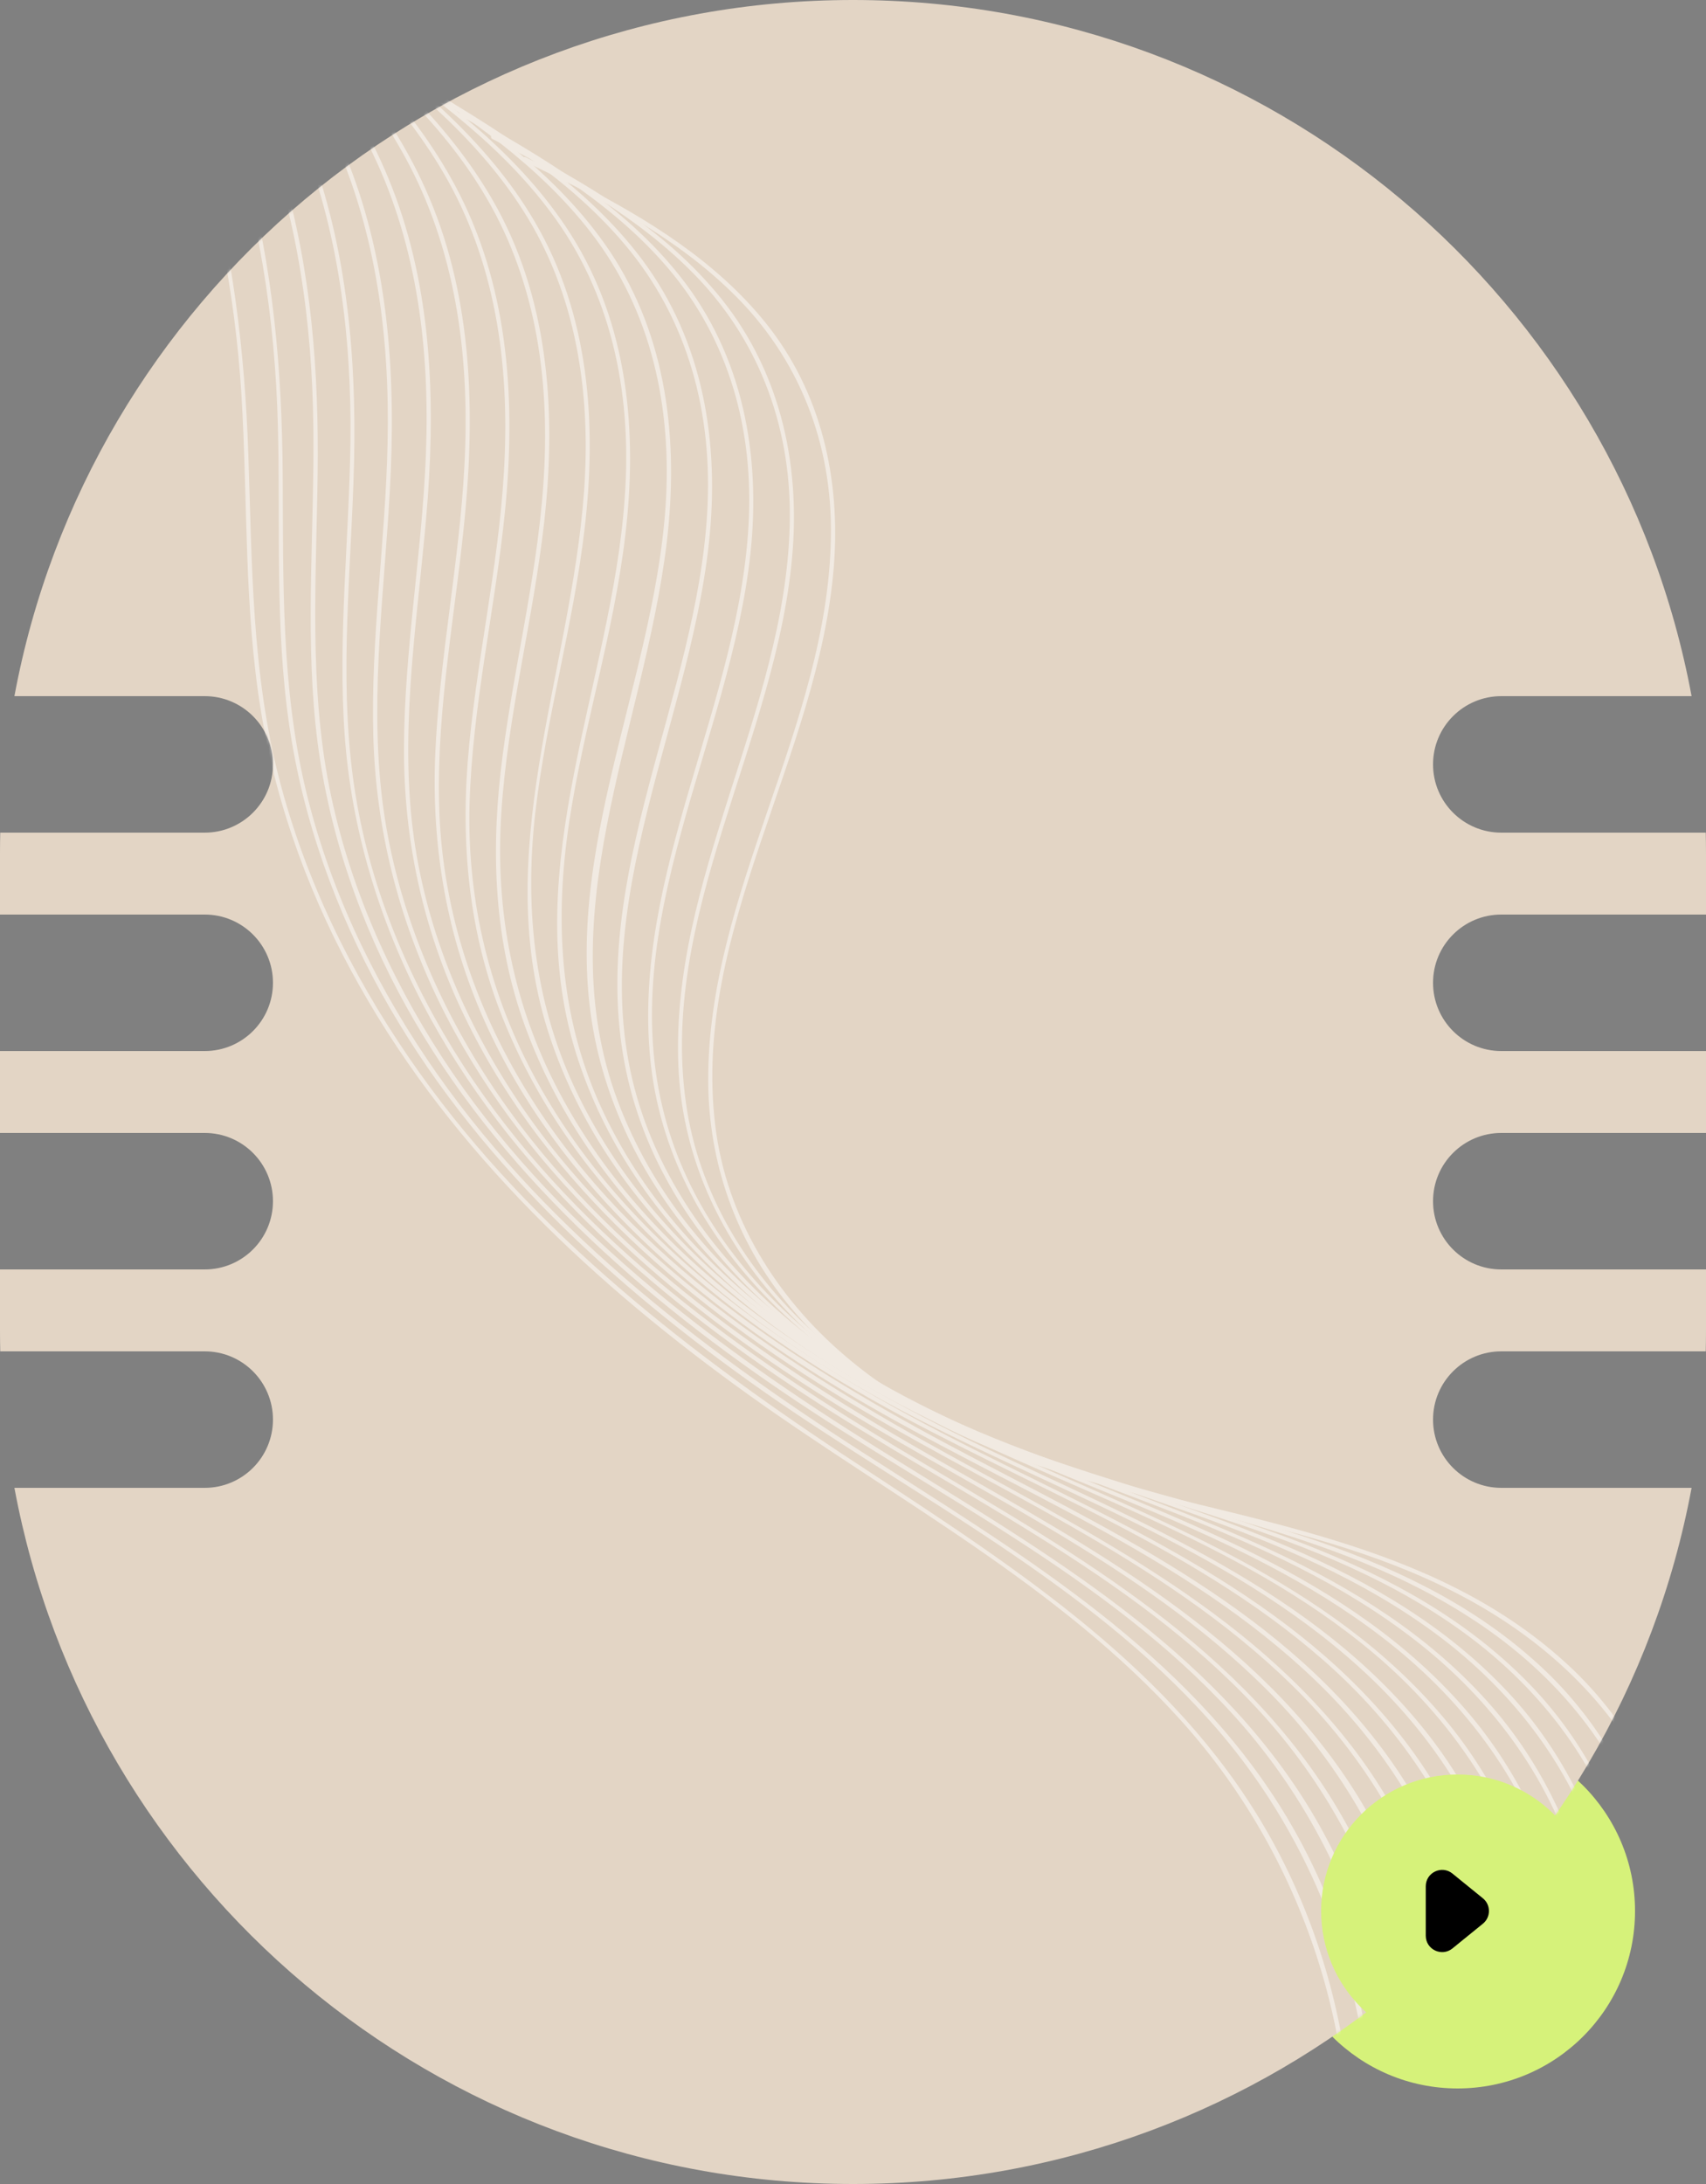 <svg width="625" height="800" viewBox="0 0 625 800" fill="none" xmlns="http://www.w3.org/2000/svg">
<rect x="0" y="0" width="625" height="800" fill="#808080" stroke="none"/>
<circle cx="534" cy="700" r="65" fill="#D6F27A"/>
<path d="M0 312.5C0 309.993 0.03 307.493 0.088 305H75C88.807 305 100 293.807 100 280C100 266.193 88.807 255 75 255H5.279C32.27 109.876 159.554 0 312.5 0C465.446 0 592.73 109.876 619.721 255H550C536.193 255 525 266.193 525 280C525 293.807 536.193 305 550 305H624.912C624.97 307.493 625 309.993 625 312.5V335H550C536.193 335 525 346.193 525 360C525 373.807 536.193 385 550 385H625V415H550C536.193 415 525 426.193 525 440C525 453.807 536.193 465 550 465H625V487.5C625 490.007 624.97 492.507 624.912 495H550C536.193 495 525 506.193 525 520C525 533.807 536.193 545 550 545H619.721C592.73 690.124 465.446 800 312.5 800C159.554 800 32.27 690.124 5.279 545H75C88.807 545 100 533.807 100 520C100 506.193 88.807 495 75 495H0.088C0.03 492.507 0 490.007 0 487.5V465H75C88.807 465 100 453.807 100 440C100 426.193 88.807 415 75 415H0V385H75C88.807 385 100 373.807 100 360C100 346.193 88.807 335 75 335H0V312.5Z" fill="#E3D5C5"/>
<mask id="mask0_28_10609" style="mask-type:alpha" maskUnits="userSpaceOnUse" x="0" y="0" width="625" height="800">
<path d="M0 312.5C0 309.993 0.03 307.493 0.088 305H75C88.807 305 100 293.807 100 280C100 266.193 88.807 255 75 255H5.279C32.27 109.876 159.554 0 312.5 0C465.446 0 592.73 109.876 619.721 255H550C536.193 255 525 266.193 525 280C525 293.807 536.193 305 550 305H624.912C624.97 307.493 625 309.993 625 312.5V335H550C536.193 335 525 346.193 525 360C525 373.807 536.193 385 550 385H625V415H550C536.193 415 525 426.193 525 440C525 453.807 536.193 465 550 465H625V487.5C625 490.007 624.97 492.507 624.912 495H550C536.193 495 525 506.193 525 520C525 533.807 536.193 545 550 545H619.721C592.73 690.124 465.446 800 312.5 800C159.554 800 32.27 690.124 5.279 545H75C88.807 545 100 533.807 100 520C100 506.193 88.807 495 75 495H0.088C0.03 492.507 0 490.007 0 487.5V465H75C88.807 465 100 453.807 100 440C100 426.193 88.807 415 75 415H0V385H75C88.807 385 100 373.807 100 360C100 346.193 88.807 335 75 335H0V312.5Z" fill="#E3D5C5"/>
</mask>
<g mask="url(#mask0_28_10609)">
<g opacity="0.5">
<path d="M487.771 850.343C504.85 786.091 493.463 714.446 456.812 658.915C420.321 603.597 362.819 568.458 308.576 532.602C248.396 492.747 190.833 447.329 149.726 387.285C128.453 356.305 111.747 321.827 102.315 285.417C92.177 246.471 92.339 206.251 90.977 166.309C89.692 128.773 85.223 91.698 74.97 55.438C65.134 20.795 50.793 -12.661 32.322 -43.547C27.96 -50.862 23.268 -57.995 18.459 -65.106C17.936 -65.98 16.68 -64.903 17.32 -64.051C59.663 -2.538 83.811 70.045 88.447 144.496C90.83 183.404 89.283 222.667 95.735 261.317C101.545 296.452 114.246 330.208 131.78 361.266C166.327 422.508 218.396 470.987 275.061 511.484C328.517 549.662 388.211 580.89 432.697 630.27C479.475 682.257 501.545 753.403 491.947 822.827C490.697 831.892 488.839 840.948 486.449 849.737C486.152 850.76 487.569 851.227 487.771 850.343Z" fill="white"/>
<path d="M495.755 845.012C513.017 782.421 502.238 712.118 466.547 657.865C429.81 601.865 370.966 567.334 315.828 531.884C255.213 492.955 197.054 448.252 156.373 387.888C136.113 357.812 120.323 324.378 111.903 288.872C102.981 251.279 103.794 212.634 103.573 174.299C103.331 135.847 100.118 97.696 89.694 60.498C80.104 26.537 64.901 -5.673 45.61 -35.078C40.737 -42.541 35.533 -49.823 30.234 -56.966C29.595 -57.818 28.456 -56.762 29.095 -55.911C51.145 -26.646 69.362 5.497 81.605 40.063C94.83 77.355 100.782 116.581 101.802 155.98C102.777 192.482 100.664 229.306 105.942 265.507C110.921 300.068 122.929 333.345 139.749 363.806C173.123 423.931 224.446 470.972 280.246 510.054C335.472 548.635 397.881 579.488 443.391 630.497C494.817 688.051 514.861 769.979 494.242 844.683C494.019 845.45 495.457 846.035 495.755 845.012Z" fill="white"/>
<path d="M503.644 839.818C521.12 778.399 510.79 709.225 475.642 655.961C438.49 599.674 378.464 565.964 322.592 531.133C261.147 492.961 201.955 448.567 161.944 387.233C142.408 357.147 127.716 323.754 120.691 288.599C113.153 250.631 115.883 211.879 116.366 173.416C116.849 136.284 114.063 99.144 103.544 63.416C93.869 30.318 77.634 -0.25 57.525 -28.174C52.481 -35.243 47.129 -42.014 41.66 -48.763C41.041 -49.497 39.881 -48.559 40.521 -47.707C62.995 -20.094 82.435 10.131 95.189 43.514C109.042 79.602 114.418 118.327 114.798 156.875C115.219 192.994 111.902 229.191 115.572 265.201C119.038 299.432 129.65 332.359 145.607 362.736C178.024 424.246 230.23 471.489 287.021 510.027C342.448 547.724 405.113 577.32 451.037 627.284C502.856 683.678 523.187 765.19 501.95 839.159C501.909 840.257 503.326 840.724 503.644 839.818Z" fill="white"/>
<path d="M511.512 834.508C529.606 773.823 519.084 704.926 483.575 652.334C445.582 596.079 384.343 563.68 327.64 529.606C266.984 493.105 208.443 450.287 169.605 390.071C150.367 360.293 136.144 326.815 130.355 291.797C124.031 253.85 128.114 215.214 129.481 176.953C130.984 136.124 128.056 94.894 114.105 56.282C101.073 20.044 78.787 -11.841 53.436 -40.623C52.818 -41.358 51.54 -40.398 52.297 -39.568C75.473 -13.415 95.988 15.404 109.317 47.956C123.989 83.894 128.844 123.077 128.383 161.658C127.92 197.575 123.718 233.57 126.291 269.538C128.798 303.824 138.846 336.975 154.708 367.49C186.346 428.053 238.136 473.677 294.51 510.596C350.491 547.345 413.804 575.854 460.132 625.381C511.738 680.603 531.781 761.199 510.074 833.923C509.776 834.946 511.215 835.531 511.512 834.508Z" fill="white"/>
<path d="M519.401 829.315C538.442 767.852 526.982 697.795 489.268 645.726C450.233 591.72 389.357 561.313 333.167 528.718C271.958 493.166 212.778 450.828 175.079 389.557C156.48 359.299 143.481 325.234 139.662 289.735C135.747 253.043 140.8 216.409 142.818 179.723C145.11 139.235 142.65 97.919 127.688 59.734C114.007 24.583 90.615 -5.405 64.86 -32.419C64.125 -33.132 62.986 -32.077 63.721 -31.364C87.066 -6.936 108.294 19.816 122.302 50.791C137.997 85.695 142.819 124.037 141.995 161.957C141.298 197.917 135.743 233.796 136.771 269.925C137.745 303.765 146.003 336.395 160.746 366.752C190.35 427.443 241.468 472.706 297.32 508.752C353.545 544.851 417.283 571.709 464.921 619.786C518.762 673.995 540.499 755.25 517.728 828.773C517.665 829.753 519.082 830.221 519.401 829.315Z" fill="white"/>
<path d="M527.268 824.004C546.811 763.297 535.277 693.495 497.244 642.332C457.314 588.732 395.481 559.71 338.578 527.851C277.625 493.705 218.819 452.751 182.356 391.617C164.588 361.934 152.836 328.731 150.264 294.094C147.413 256.602 153.947 219.456 156.72 182.269C159.577 142.888 157.598 102.211 142.242 65.187C127.922 30.516 103.295 1.722 76.658 -24.163C75.922 -24.876 74.783 -23.82 75.519 -23.107C99.651 0.329 121.996 25.908 136.644 56.404C153.073 90.689 157.501 128.861 156.027 166.537C154.627 202.626 148.071 238.324 148.002 274.411C147.962 307.346 154.761 339.274 168.694 369.174C197.009 430.101 248.415 474.948 304.639 509.715C361.001 544.578 424.834 569.967 473.003 616.978C500.238 643.481 519.798 676.347 528.964 713.291C537.981 749.414 537.286 788.037 525.851 823.537C525.532 824.442 526.971 825.027 527.268 824.004Z" fill="white"/>
<path d="M535.157 818.811C555.053 759.371 543.966 690.698 506.36 640.547C466.633 587.393 404.663 559.607 347.686 529.335C286.66 496.776 227.173 457.4 191.147 396.67C172.633 365.549 161.678 330.748 160.863 294.459C159.951 258.308 167.253 222.716 170.518 186.892C174.152 147.127 172.438 105.917 155.773 69.011C140.686 35.449 115.166 8.392 88.2 -15.98C87.464 -16.693 86.325 -15.638 87.061 -14.925C111.405 7.02 134.686 31.097 149.983 60.505C167.7 94.556 172.171 132.962 170.133 170.862C168.253 206.311 160.94 241.18 159.433 276.682C158.094 310.46 163.711 343.209 177.603 374.205C205.055 435.048 256.854 478.734 313.29 512.01C369.864 545.381 433.791 569.299 481.95 615.587C508.662 641.216 528.05 673.146 537.024 709.035C546.116 744.902 545.356 783.174 533.602 818.248C533.421 819.249 534.838 819.717 535.157 818.811Z" fill="white"/>
<path d="M543.025 813.501C563.4 754.7 552.239 686.282 514.197 637.058C474.375 585.374 412.938 559.186 356.282 530.671C293.468 498.923 231.968 459.793 196.92 396.463C179.555 365.012 171.072 330.486 172.025 294.6C173.031 258.341 181.451 222.908 185.046 186.903C188.883 147.585 186.552 106.972 168.396 71.186C152.321 39.499 126.6 14.657 99.72 -7.915C98.984 -8.628 98.026 -7.242 98.858 -6.668C124.011 14.403 148.218 37.584 164.271 66.492C182.339 99.146 186.83 136.338 184.599 173.184C182.506 208.793 174.192 243.481 171.353 278.985C168.811 312.135 172.329 344.662 185.219 375.478C210.744 437.036 262.777 480.679 319.468 512.698C376.435 544.908 440.553 567.218 489.318 612.184C516.413 637.259 536.206 668.751 545.414 704.598C554.441 740.114 553.639 778.151 541.565 812.799C541.289 813.939 542.727 814.524 543.025 813.501Z" fill="white"/>
<path d="M550.914 808.308C571.907 750.241 560.555 682.101 522.099 633.921C481.265 582.664 418.658 558.021 361.353 530.593C299.136 500.794 238.106 462.909 204.826 399.983C188.005 368.19 181.343 333.695 183.649 297.925C185.934 262.038 195.302 227.158 199.334 191.558C203.725 152.623 201.415 112.127 182.525 76.959C165.694 45.773 138.812 21.87 111.283 0.385C110.452 -0.189 109.59 1.057 110.421 1.632C136.267 21.851 161.474 43.88 178.186 72.425C196.989 104.461 201.672 141.376 199.025 177.934C196.517 213.257 187.414 247.604 183.414 282.715C179.711 315.471 181.524 347.947 193.477 378.934C216.956 439.897 268.276 482.944 324.198 513.408C382.411 545.149 448.381 565.667 498.307 611.027C525.434 635.612 545.163 666.753 553.977 702.429C562.599 737.051 561.508 774.173 549.241 807.766C549.178 808.746 550.595 809.214 550.914 808.308Z" fill="white"/>
<path d="M558.802 803.115C580.754 744.994 568.613 676.514 528.858 629.176C486.95 579.326 424.003 556.802 366.444 530.632C304.154 502.42 243.114 465.142 212.017 401.576C196.026 369.026 192.058 334.038 196.047 298.203C200.047 263.093 210.034 228.947 214.151 193.815C218.724 155.21 215.914 115.29 195.885 81.178C178.287 51.1 150.725 28.774 122.92 8.429C122.089 7.854 121.227 9.101 122.058 9.676C148.158 28.637 173.855 49.367 191.45 76.782C211.253 107.667 216.575 144.102 213.96 180.171C209.025 247.29 179.048 313.171 201.583 380.238C222.251 441.714 273.475 484.9 329.183 514.192C387.161 544.644 452.725 562.937 503.533 605.836C531.745 629.738 552.784 660.761 562.131 696.703C571.126 731.378 570.078 768.734 557.321 802.296C557.045 803.436 558.483 804.02 558.802 803.115Z" fill="white"/>
<path d="M566.788 797.782C589.262 740.535 577.068 672.427 536.76 626.038C494.138 576.923 430.693 556.307 372.709 531.787C310.505 505.376 249.007 468.908 219.881 404.861C204.88 371.767 203.16 336.49 208.544 301.006C213.876 265.894 224.843 231.811 229.034 196.424C233.671 158.17 230.126 118.869 209.075 85.79C190.573 56.725 162.661 35.794 134.601 16.706C133.77 16.132 132.908 17.379 133.739 17.953C159.582 35.509 185.214 54.556 203.586 80.255C225.06 110.351 231.532 146.455 228.843 182.779C224.015 250.484 189.937 317.114 210.844 385.204C229.273 445.031 278.643 487.345 332.721 514.999C391.849 545.12 458.923 561.079 511.233 603.582C539.668 626.717 561.069 657.069 570.469 692.638C579.516 726.94 578.309 764.083 565.349 797.198C564.935 798.242 566.352 798.709 566.788 797.782Z" fill="white"/>
<path d="M574.676 792.589C597.865 735.937 585.341 668.011 544.522 622.804C500.676 574.277 436.188 555.908 377.438 532.498C315.438 507.864 253.589 471.461 227.583 406.602C199.602 336.897 235.862 268.295 244.246 198.852C248.703 161.6 244.531 123.502 223.246 91.798C203.85 63.138 174.894 43.124 146.143 24.889C145.311 24.314 144.471 25.678 145.281 26.136C171.304 42.69 197.446 60.555 216.467 85.167C238.804 114.016 246.222 149.342 243.842 185.367C239.301 252.656 202.411 318.468 219.345 386.679C234.313 446.774 283.246 490.015 336.971 516.401C396.696 545.808 464.631 559.189 518.196 600.616C547.09 622.941 569.012 652.834 578.646 688.36C587.864 722.268 586.496 759.198 573.099 791.909C572.802 792.931 574.24 793.516 574.676 792.589Z" fill="white"/>
<path d="M582.544 787.279C606.372 731.479 593.657 663.829 552.306 619.688C507.214 571.63 441.589 555.649 381.881 533.623C349.565 521.728 317.877 507.298 291.104 485.312C266.334 465.018 245.96 438.958 235.424 408.439C211.149 337.815 252.063 268.848 259.68 199.181C263.732 162.366 257.814 125.314 235.221 95.059C215.069 68.232 186.296 49.88 157.919 33.029C157.087 32.454 156.13 33.84 157.057 34.276C182.984 49.637 209.263 66.266 228.89 89.557C252.365 117.35 261.243 152.047 259.075 187.912C255.111 255.702 215.833 320.375 228.784 389.313C240.237 450.051 289.651 493.93 343.183 519.262C403.301 547.508 471.607 558.279 525.896 598.362C555.012 619.921 577.317 649.26 586.983 684.296C596.275 717.948 594.726 754.548 580.988 786.716C580.691 787.738 582.108 788.206 582.544 787.279Z" fill="white"/>
<path d="M590.432 782.086C614.996 726.999 601.994 659.765 560.25 616.785C514.349 569.601 448.352 556.23 388.337 535.834C355.447 524.771 323.45 510.639 296.612 488.301C271.64 467.56 251.638 440.222 243.412 408.433C225.017 338.189 267.627 271.212 274.946 202.567C278.775 166.52 272.187 130.437 249.339 101.439C228.389 74.879 198.668 57.305 169.577 41.19C168.767 40.732 167.788 42.001 168.715 42.437C195.121 57.105 221.953 72.786 242.315 95.458C265.843 121.548 275.752 154.603 274.372 189.477C271.6 257.17 231.405 319.469 238.241 388.071C244.508 450.239 293.136 496.441 347.328 521.411C408.244 549.39 477.89 556.889 533.595 596.109C562.891 616.666 585.558 645.334 595.416 680.093C604.761 713.372 603.169 749.738 589.09 781.363C588.558 782.428 589.996 783.013 590.432 782.086Z" fill="white"/>
<path d="M598.301 776.775C623.866 721.869 609.958 654.316 566.745 612.573C518.725 566.381 451.432 556.515 390.395 537.153C357.495 526.697 325.615 512.544 299.607 489.449C275.231 467.994 257.209 439.568 251.795 407.265C239.982 335.941 285.267 271.017 290.434 201.192C293.038 165.731 284.086 131.291 260.058 104.446C238.534 80.048 209.368 64.189 180.886 49.415C179.959 48.979 179.491 50.396 180.301 50.853C207.047 64.734 234.198 79.508 255.273 101.445C279.055 126.278 290.22 158.256 289.319 192.438C287.517 260.801 245.521 321.855 248.544 390.79C251.264 452.759 296.984 499.613 350.953 524.018C411.762 551.411 481.181 555.683 537.96 592.165C567.958 611.262 591.86 638.736 602.707 672.951C613.331 706.602 611.836 744.161 596.884 776.308C596.448 777.235 597.865 777.702 598.301 776.775Z" fill="white"/>
<path d="M606.189 771.582C632.777 716.973 617.963 649.102 573.324 608.83C524.294 564.396 457.322 557.619 396.372 540.057C364.943 531.027 334.746 518.14 309.646 496.696C284.268 475.06 266.096 445.814 262.034 412.296C253.332 340.767 299.97 277.291 305.488 207.402C307.989 175.349 300.86 143.602 280.497 118.267C262.49 95.891 237.5 80.358 212.257 67.414C205.704 64.011 199.076 60.863 192.544 57.576C191.617 57.14 191.149 58.557 191.959 59.015C218.907 72.011 246.377 85.88 268.026 106.986C292.734 130.923 305.029 162.453 304.405 196.826C303.264 266.158 259.126 326.756 259.455 396.182C259.627 426.294 269.756 454.588 288.776 477.869C306.836 499.872 330.943 516.534 356.984 527.88C417.643 554.453 487.028 555.221 544.657 589.732C574.559 607.636 599.088 633.905 610.393 667.311C621.741 700.951 620.214 738.999 604.751 770.998C604.315 771.925 605.753 772.509 606.189 771.582Z" fill="white"/>
</g>
</g>
<circle cx="534" cy="700" r="50" fill="#D6F27A"/>
<path d="M535.889 689.359L532.119 686.293C528.199 683.104 522.333 685.894 522.333 690.948V709.052C522.333 714.106 528.199 716.896 532.119 713.707L535.889 710.641L543.26 704.659C546.218 702.258 546.218 697.742 543.26 695.341L535.889 689.359ZM535.889 689.359L532.119 686.293C528.199 683.104 522.333 685.894 522.333 690.948V709.052C522.333 714.106 528.199 716.896 532.119 713.707L535.889 710.641L543.26 704.659C546.218 702.258 546.218 697.742 543.26 695.341L535.889 689.359ZM535.889 689.359L532.119 686.293C528.199 683.104 522.333 685.894 522.333 690.948V709.052C522.333 714.106 528.199 716.896 532.119 713.707L535.889 710.641L543.26 704.659C546.218 702.258 546.218 697.742 543.26 695.341L535.889 689.359Z" fill="black"/>
</svg>
